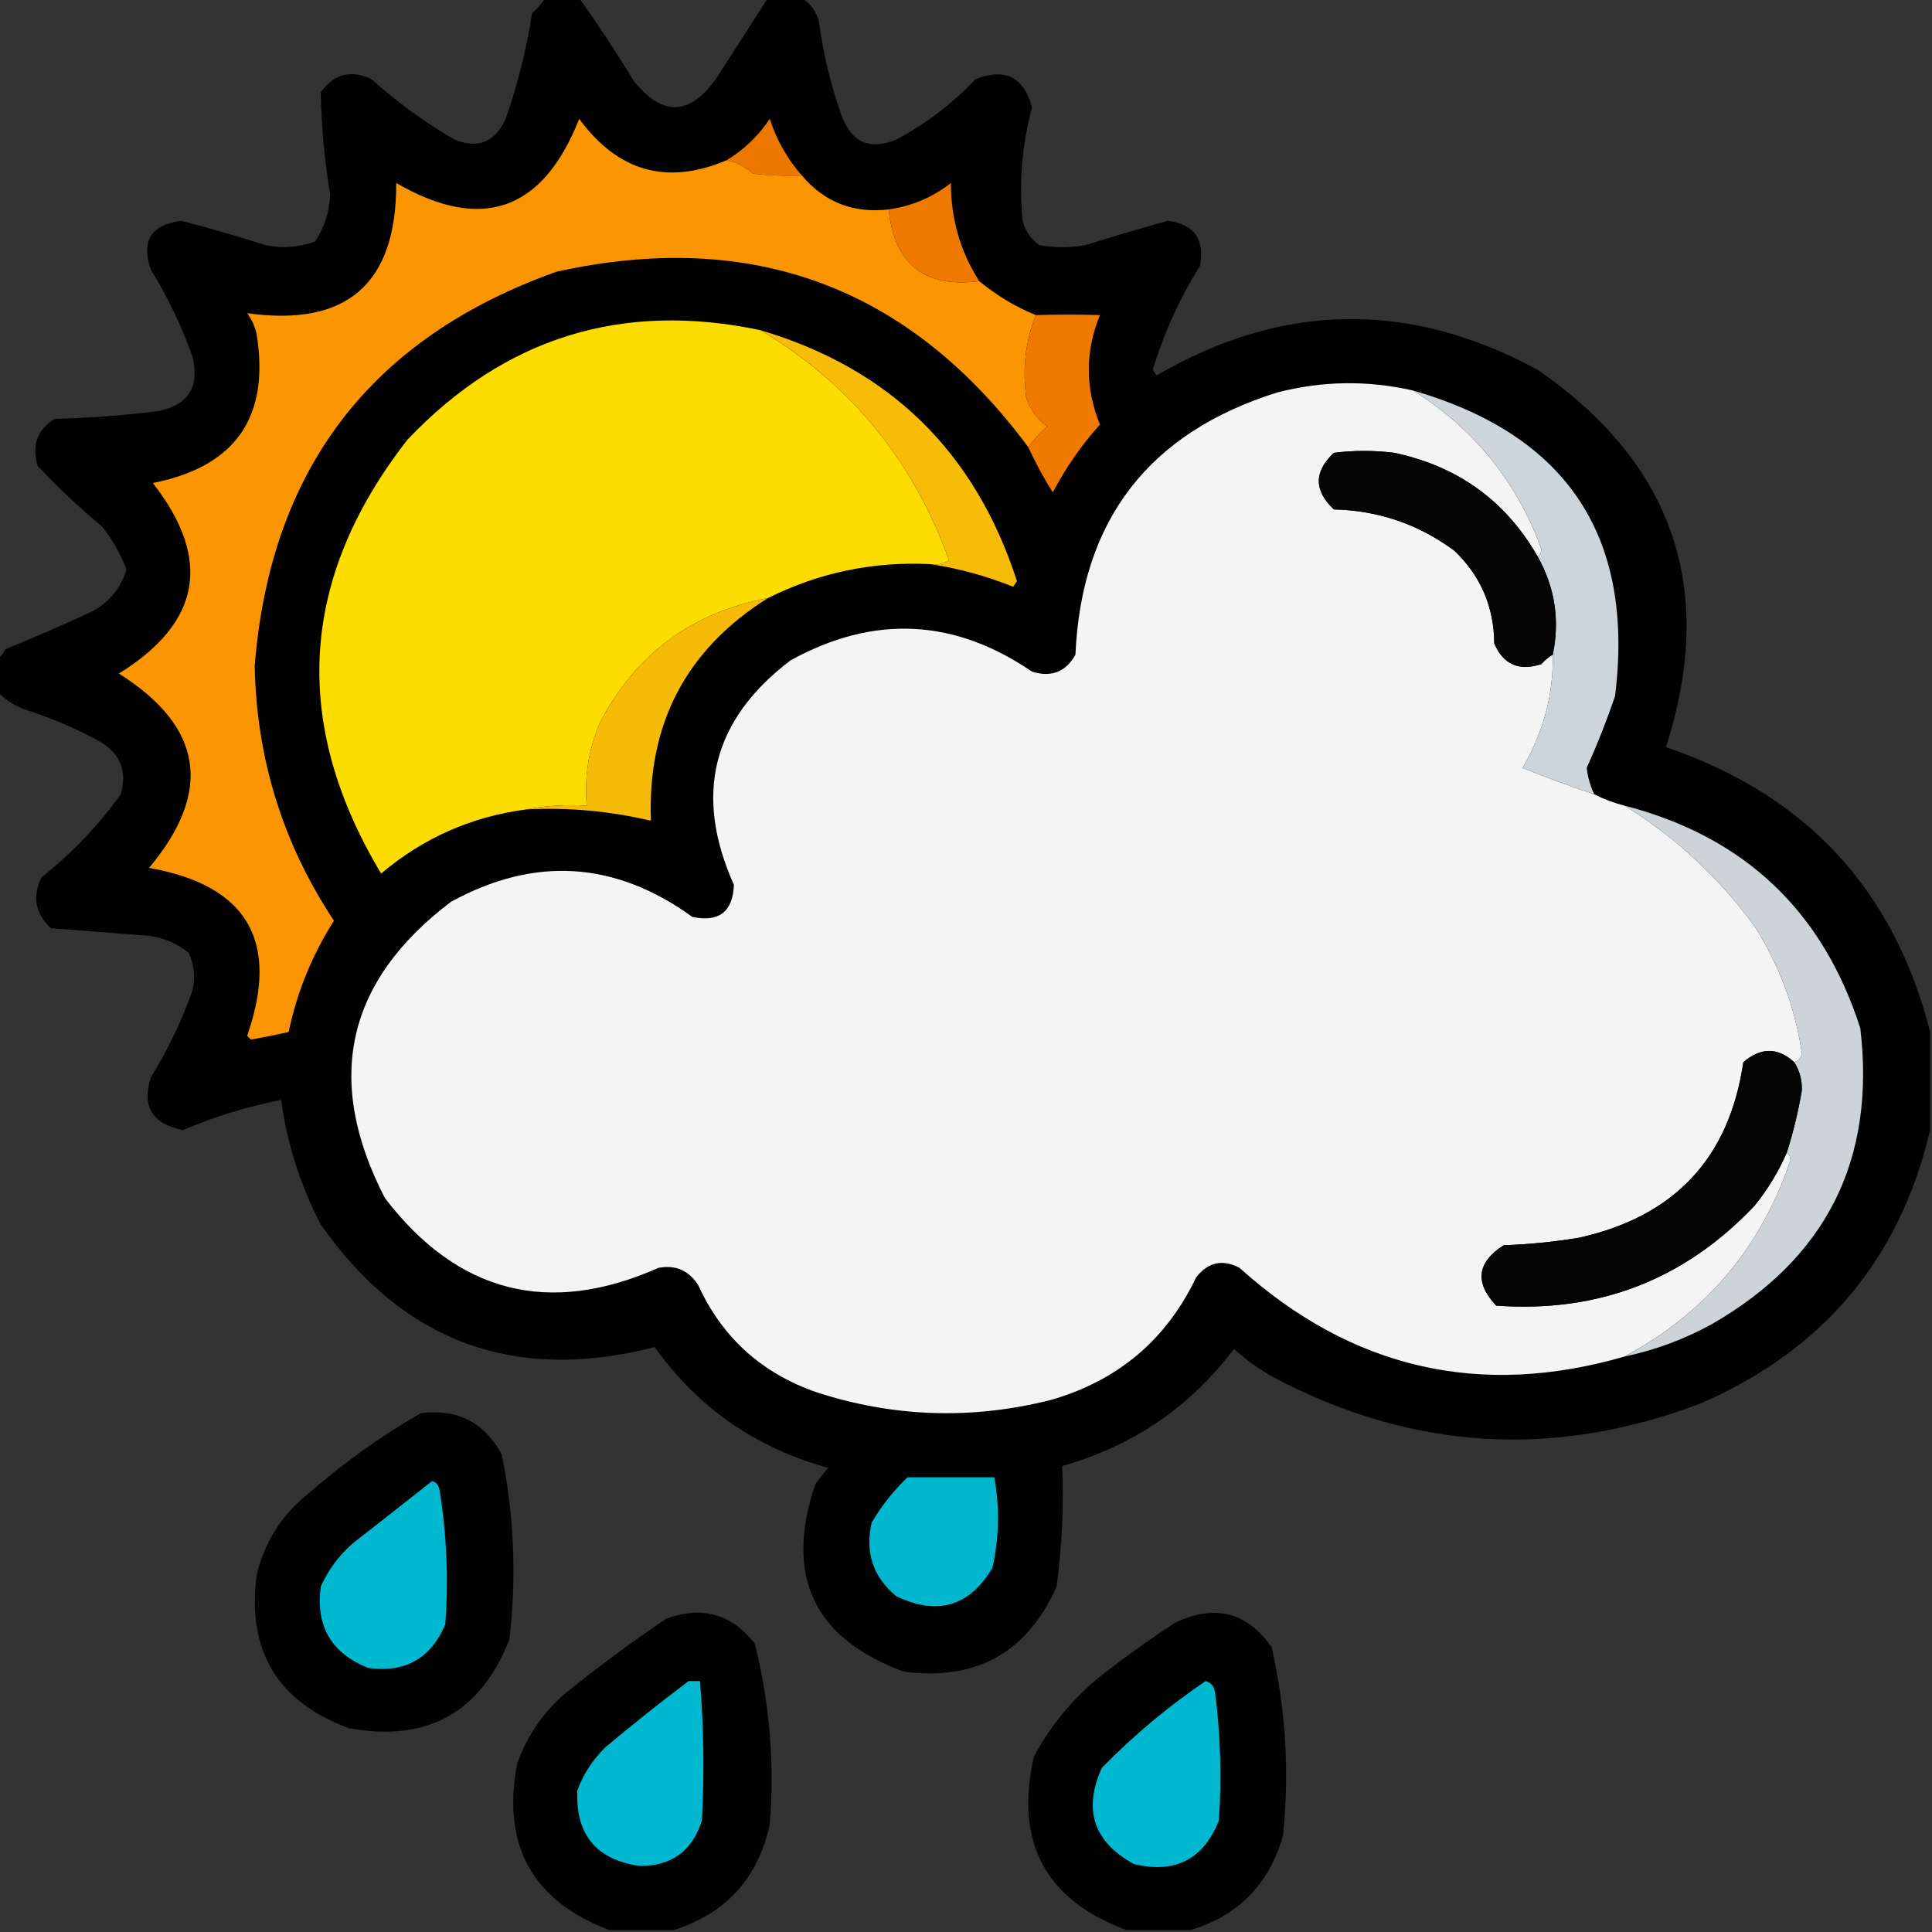 <?xml version="1.0" encoding="UTF-8"?>
<!DOCTYPE svg PUBLIC "-//W3C//DTD SVG 1.1//EN" "http://www.w3.org/Graphics/SVG/1.1/DTD/svg11.dtd">
<svg xmlns="http://www.w3.org/2000/svg" version="1.1" width="512px" height="512px" style="shape-rendering:geometricPrecision; text-rendering:geometricPrecision; image-rendering:optimizeQuality; fill-rule:evenodd; clip-rule:evenodd" xmlns:xlink="http://www.w3.org/1999/xlink">
<rect width="100%" height="100%" fill="#333333" stroke="none"/>
<g><path style="opacity:0.974" fill="#020101" d="M 144.5,-0.5 C 147.5,-0.5 150.5,-0.5 153.5,-0.5C 158.558,6.597 163.392,13.93 168,21.5C 175.66,31.009 182.993,30.676 190,20.5C 194.511,13.472 199.011,6.472 203.5,-0.5C 206.5,-0.5 209.5,-0.5 212.5,-0.5C 214.696,0.854 216.196,2.854 217,5.5C 218.11,14.053 220.11,22.386 223,30.5C 225.615,37.726 230.449,39.892 237.5,37C 245.353,32.818 252.353,27.484 258.5,21C 266.371,17.896 271.371,20.396 273.5,28.5C 270.852,38.337 270.019,48.337 271,58.5C 271.69,61.196 273.19,63.363 275.5,65C 279.5,65.667 283.5,65.667 287.5,65C 294.829,62.722 302.163,60.556 309.5,58.5C 316.477,59.428 319.31,63.428 318,70.5C 312.611,79.111 308.445,88.277 305.5,98C 305.833,98.5 306.167,99 306.5,99.5C 339.847,80.073 373.514,79.573 407.5,98C 443.579,122.904 454.913,156.237 441.5,198C 478.634,210.626 501.968,235.792 511.5,273.5C 511.5,282.167 511.5,290.833 511.5,299.5C 503.451,333.738 483.118,357.904 450.5,372C 411.749,386.676 374.082,384.342 337.5,365C 333.722,362.888 330.222,360.388 327,357.5C 315.326,372.923 300.159,383.257 281.5,388.5C 281.942,399.116 281.442,409.783 280,420.5C 272.198,437.989 258.698,445.489 239.5,443C 215.71,434.248 207.876,417.748 216,393.5C 217.046,391.91 218.213,390.41 219.5,389C 200.323,383.754 184.99,373.087 173.5,357C 136.375,366.518 106.875,355.684 85,324.5C 79.591,314.108 76.091,303.108 74.5,291.5C 65.549,293.238 56.882,295.905 48.5,299.5C 40.312,297.854 37.479,293.187 40,285.5C 44.469,278.229 48.135,270.562 51,262.5C 51.817,259.036 51.483,255.702 50,252.5C 46.951,250.036 43.451,248.536 39.5,248C 30.833,247.333 22.167,246.667 13.5,246C 9.329,242.146 8.496,237.646 11,232.5C 19.039,226.128 26.039,218.795 32,210.5C 33.86,204.041 31.694,199.208 25.5,196C 19.411,192.748 13.078,190.082 6.5,188C 3.798,186.988 1.465,185.488 -0.5,183.5C -0.5,180.5 -0.5,177.5 -0.5,174.5C 0.267,173.828 0.934,172.995 1.5,172C 9.249,168.861 16.916,165.528 24.5,162C 28.994,159.51 31.994,155.844 33.5,151C 31.987,146.809 29.821,142.976 27,139.5C 21.032,134.533 15.365,129.199 10,123.5C 8.345,118.063 9.845,113.897 14.5,111C 23.537,110.765 32.537,110.098 41.5,109C 49.822,107.52 52.988,102.687 51,94.5C 48.135,86.438 44.469,78.771 40,71.5C 37.309,63.924 39.976,59.591 48,58.5C 55.559,60.464 63.059,62.631 70.5,65C 74.956,65.867 79.289,65.534 83.5,64C 85.987,60.224 87.32,56.057 87.5,51.5C 86.003,42.529 85.169,33.529 85,24.5C 88.51,19.553 93.01,18.387 98.5,21C 105.273,27.107 112.607,32.44 120.5,37C 126.667,39.506 131.167,37.672 134,31.5C 137.185,22.394 139.519,13.061 141,3.5C 142.376,2.295 143.542,0.962 144.5,-0.5 Z"/></g>
<g><path style="opacity:1" fill="#ec7800" d="M 212.5,46.5 C 208.154,46.666 203.821,46.499 199.5,46C 197.473,44.121 195.14,42.954 192.5,42.5C 197.096,39.739 200.93,36.073 204,31.5C 205.805,37.113 208.638,42.113 212.5,46.5 Z"/></g>
<g><path style="opacity:1" fill="#fb9501" d="M 192.5,42.5 C 195.14,42.954 197.473,44.121 199.5,46C 203.821,46.499 208.154,46.666 212.5,46.5C 218.487,53.589 226.153,56.589 235.5,55.5C 237.046,70.05 245.046,76.383 259.5,74.5C 264.071,78.283 269.071,81.283 274.5,83.5C 271.731,90.57 270.898,97.903 272,105.5C 273.061,108.562 274.894,111.062 277.5,113C 275.627,114.704 273.96,116.537 272.5,118.5C 241.033,76.062 199.367,60.562 147.5,72C 98.313,89.521 71.646,124.354 67.5,176.5C 67.982,201.109 74.982,223.609 88.5,244C 82.7,253.1 78.7,262.933 76.5,273.5C 73.164,274.24 69.83,274.906 66.5,275.5C 66.167,275.167 65.833,274.833 65.5,274.5C 74.223,249.442 65.557,234.608 39.5,230C 56.491,209.731 53.825,192.565 31.5,178.5C 53.265,165.025 56.265,148.192 40.5,128C 62.407,123.682 71.574,110.516 68,88.5C 67.55,86.481 66.717,84.648 65.5,83C 91.955,86.692 105.122,75.192 105,48.5C 127.679,61.618 143.845,55.952 153.5,31.5C 163.749,45.483 176.749,49.149 192.5,42.5 Z"/></g>
<g><path style="opacity:1" fill="#f07900" d="M 259.5,74.5 C 245.046,76.383 237.046,70.05 235.5,55.5C 241.663,54.616 247.163,52.282 252,48.5C 251.985,57.95 254.485,66.616 259.5,74.5 Z"/></g>
<g><path style="opacity:1" fill="#f07a00" d="M 272.5,118.5 C 273.96,116.537 275.627,114.704 277.5,113C 274.894,111.062 273.061,108.562 272,105.5C 270.898,97.903 271.731,90.57 274.5,83.5C 280.298,83.338 285.964,83.338 291.5,83.5C 287.548,93.164 287.548,102.831 291.5,112.5C 286.594,117.977 282.427,123.977 279,130.5C 276.554,126.606 274.388,122.606 272.5,118.5 Z"/></g>
<g><path style="opacity:1" fill="#fddd00" d="M 201.5,87.5 C 225.397,101.746 242.063,122.08 251.5,148.5C 249.955,149.452 248.288,149.785 246.5,149.5C 231.326,148.749 216.993,151.749 203.5,158.5C 183.298,162.343 168.464,173.343 159,191.5C 155.984,198.515 154.817,205.848 155.5,213.5C 149.974,213.179 144.64,213.512 139.5,214.5C 124.981,216.394 112.147,222.06 101,231.5C 77.049,191.519 79.382,153.186 108,116.5C 133.712,89.43 164.879,79.764 201.5,87.5 Z"/></g>
<g><path style="opacity:1" fill="#f7bc07" d="M 201.5,87.5 C 235.794,97.626 258.461,119.793 269.5,154C 269.167,154.5 268.833,155 268.5,155.5C 261.276,152.598 253.943,150.598 246.5,149.5C 248.288,149.785 249.955,149.452 251.5,148.5C 242.063,122.08 225.397,101.746 201.5,87.5 Z"/></g>
<g><path style="opacity:1" fill="#f4f4f4" d="M 374.5,103.5 C 390.615,113.617 401.949,127.617 408.5,145.5C 408.457,146.416 408.124,147.083 407.5,147.5C 399.051,132.752 386.385,123.585 369.5,120C 364.167,119.333 358.833,119.333 353.5,120C 348.167,125 348.167,130 353.5,135C 365.365,135.288 376.031,138.955 385.5,146C 392.42,152.676 395.92,160.843 396,170.5C 398.354,176.095 402.521,177.928 408.5,176C 409.373,174.955 410.373,174.122 411.5,173.5C 411.698,184.027 409.032,194.027 403.5,203.5C 409.72,206.019 416.053,208.352 422.5,210.5C 425.053,211.805 427.72,212.805 430.5,213.5C 443.959,221.782 455.459,232.449 465,245.5C 471.531,255.756 475.697,266.923 477.5,279C 477.316,280.376 476.649,281.209 475.5,281.5C 471.114,277.519 466.614,277.519 462,281.5C 458.295,306.878 443.795,322.378 418.5,328C 411.885,329.108 405.218,329.775 398.5,330C 391.412,334.53 390.745,339.863 396.5,346C 423.596,347.971 446.43,339.138 465,319.5C 468.456,315.211 471.289,310.544 473.5,305.5C 474.124,305.917 474.457,306.584 474.5,307.5C 466.647,330.68 451.98,348.013 430.5,359.5C 392.208,370.575 358.208,362.741 328.5,336C 324.001,333.633 320.168,334.467 317,338.5C 309.116,355.04 296.282,365.874 278.5,371C 257.587,376.277 236.92,375.61 216.5,369C 201.864,363.954 191.364,354.454 185,340.5C 182.452,336.64 178.952,335.14 174.5,336C 145.459,348.865 121.292,342.698 102,317.5C 85.862,286.232 91.696,260.065 119.5,239C 141.663,226.847 162.996,228.18 183.5,243C 190.539,244.456 194.205,241.623 194.5,234.5C 183.771,210.583 188.771,190.749 209.5,175C 231.52,162.879 252.854,163.879 273.5,178C 278.625,179.569 282.459,178.069 285,173.5C 286.578,137.851 304.412,114.685 338.5,104C 350.474,100.918 362.474,100.751 374.5,103.5 Z"/></g>
<g><path style="opacity:1" fill="#ccd5d9" d="M 374.5,103.5 C 415.406,115.323 433.24,142.323 428,184.5C 425.781,190.998 423.281,197.331 420.5,203.5C 420.772,205.978 421.438,208.311 422.5,210.5C 416.053,208.352 409.72,206.019 403.5,203.5C 409.032,194.027 411.698,184.027 411.5,173.5C 413.406,164.359 412.073,155.692 407.5,147.5C 408.124,147.083 408.457,146.416 408.5,145.5C 401.949,127.617 390.615,113.617 374.5,103.5 Z"/></g>
<g><path style="opacity:1" fill="#050505" d="M 407.5,147.5 C 412.073,155.692 413.406,164.359 411.5,173.5C 410.373,174.122 409.373,174.955 408.5,176C 402.521,177.928 398.354,176.095 396,170.5C 395.92,160.843 392.42,152.676 385.5,146C 376.031,138.955 365.365,135.288 353.5,135C 348.167,130 348.167,125 353.5,120C 358.833,119.333 364.167,119.333 369.5,120C 386.385,123.585 399.051,132.752 407.5,147.5 Z"/></g>
<g><path style="opacity:1" fill="#f6bb07" d="M 203.5,158.5 C 181.87,172.089 171.536,191.756 172.5,217.5C 161.664,214.941 150.664,213.941 139.5,214.5C 144.64,213.512 149.974,213.179 155.5,213.5C 154.817,205.848 155.984,198.515 159,191.5C 168.464,173.343 183.298,162.343 203.5,158.5 Z"/></g>
<g><path style="opacity:1" fill="#ccd4d8" d="M 430.5,213.5 C 462.2,221.701 483.033,241.368 493,272.5C 497.124,307.374 483.958,333.54 453.5,351C 446.222,354.976 438.555,357.81 430.5,359.5C 451.98,348.013 466.647,330.68 474.5,307.5C 474.457,306.584 474.124,305.917 473.5,305.5C 475.225,300.102 476.558,294.602 477.5,289C 477.59,286.256 476.923,283.756 475.5,281.5C 476.649,281.209 477.316,280.376 477.5,279C 475.697,266.923 471.531,255.756 465,245.5C 455.459,232.449 443.959,221.782 430.5,213.5 Z"/></g>
<g><path style="opacity:1" fill="#040404" d="M 475.5,281.5 C 476.923,283.756 477.59,286.256 477.5,289C 476.558,294.602 475.225,300.102 473.5,305.5C 471.289,310.544 468.456,315.211 465,319.5C 446.43,339.138 423.596,347.971 396.5,346C 390.745,339.863 391.412,334.53 398.5,330C 405.218,329.775 411.885,329.108 418.5,328C 443.795,322.378 458.295,306.878 462,281.5C 466.614,277.519 471.114,277.519 475.5,281.5 Z"/></g>
<g><path style="opacity:0.954" fill="#000101" d="M 111.5,374.5 C 121.274,373.302 128.44,376.969 133,385.5C 136.267,401.752 136.933,418.086 135,434.5C 127.314,453.928 113.148,461.762 92.5,458C 73.581,451.067 65.414,437.567 68,417.5C 70.023,408.804 74.523,401.637 81.5,396C 90.845,387.807 100.845,380.64 111.5,374.5 Z"/></g>
<g><path style="opacity:1" fill="#00b7ce" d="M 240.5,391.5 C 248.167,391.5 255.833,391.5 263.5,391.5C 264.954,399.529 264.787,407.529 263,415.5C 256.935,425.739 248.435,428.239 237.5,423C 231.348,417.878 229.182,411.378 231,403.5C 233.619,399.05 236.786,395.05 240.5,391.5 Z"/></g>
<g><path style="opacity:1" fill="#00b9d0" d="M 114.5,392.5 C 115.649,392.791 116.316,393.624 116.5,395C 118.384,406.77 118.884,418.603 118,430.5C 114.108,439.575 107.275,443.408 97.5,442C 87.788,438.079 83.622,430.912 85,420.5C 86.979,416.044 89.813,412.21 93.5,409C 100.569,403.48 107.569,397.98 114.5,392.5 Z"/></g>
<g><path style="opacity:0.956" fill="#000101" d="M 178.5,511.5 C 172.833,511.5 167.167,511.5 161.5,511.5C 141.15,503.813 132.983,489.146 137,467.5C 139.571,460.261 143.737,454.095 149.5,449C 158.218,441.948 167.218,435.281 176.5,429C 185.946,425.489 193.779,427.656 200,435.5C 203.975,451.252 205.308,467.252 204,483.5C 200.872,497.792 192.372,507.125 178.5,511.5 Z"/></g>
<g><path style="opacity:0.957" fill="#000000" d="M 315.5,511.5 C 309.833,511.5 304.167,511.5 298.5,511.5C 276.992,503.492 268.825,488.158 274,465.5C 279.027,456.137 285.86,448.303 294.5,442C 299.991,437.754 305.658,433.754 311.5,430C 321.947,425.047 330.447,427.214 337,436.5C 340.751,453.015 341.751,469.682 340,486.5C 336.326,499.34 328.159,507.673 315.5,511.5 Z"/></g>
<g><path style="opacity:1" fill="#00b9d0" d="M 182.5,445.5 C 183.5,445.5 184.5,445.5 185.5,445.5C 186.51,457.817 186.677,470.15 186,482.5C 183.456,490.542 177.956,494.542 169.5,494.5C 157.996,492.827 152.496,486.16 153,474.5C 154.617,470.103 157.117,466.269 160.5,463C 167.733,456.922 175.066,451.089 182.5,445.5 Z"/></g>
<g><path style="opacity:1" fill="#00b8d0" d="M 319.5,445.5 C 320.931,445.881 321.764,446.881 322,448.5C 323.46,459.798 323.793,471.131 323,482.5C 318.902,492.767 311.402,496.6 300.5,494C 289.812,488.123 286.978,479.623 292,468.5C 300.48,459.839 309.647,452.173 319.5,445.5 Z"/></g>
</svg>
